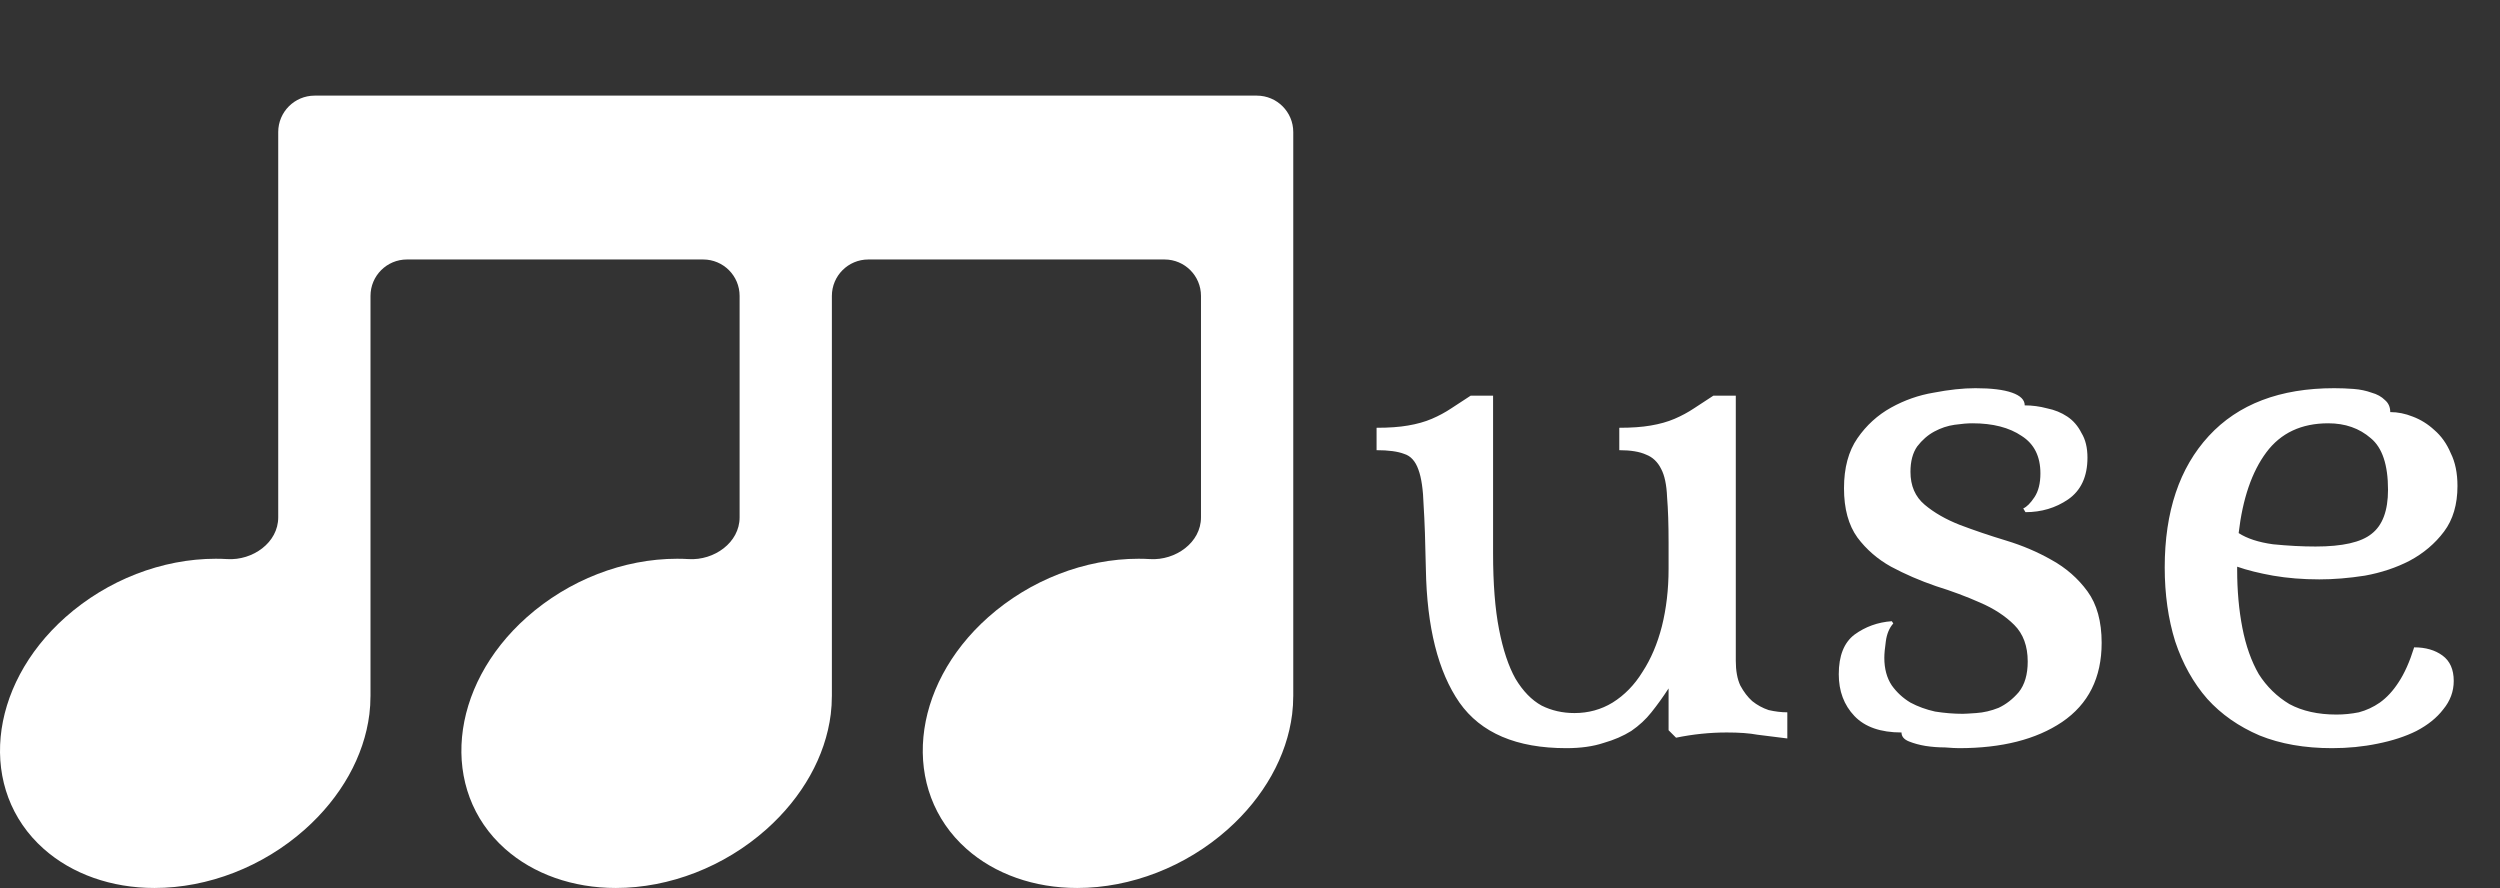 <svg width="549" height="195" viewBox="0 0 549 195" fill="none" xmlns="http://www.w3.org/2000/svg">
<rect x="0" y="0" width="549" height="195" fill="#333333" stroke="none"/>
<path d="M366.42 119.196C366.42 115.151 366.311 111.816 366.092 109.192C365.983 106.459 365.545 104.381 364.78 102.96C364.015 101.429 362.921 100.391 361.5 99.844C360.079 99.188 358.111 98.86 355.596 98.86V93.94C358.329 93.94 360.625 93.776 362.484 93.448C364.452 93.12 366.201 92.628 367.732 91.972C369.263 91.316 370.684 90.551 371.996 89.676C373.308 88.801 374.729 87.872 376.26 86.888H381.18V145.108C381.18 147.295 381.508 149.099 382.164 150.52C382.929 151.941 383.804 153.089 384.788 153.964C385.881 154.839 387.084 155.495 388.396 155.932C389.817 156.26 391.184 156.424 392.496 156.424V162.164C389.981 161.836 387.795 161.563 385.936 161.344C384.187 161.016 381.945 160.852 379.212 160.852C375.495 160.852 371.777 161.235 368.06 162L366.42 160.36V151.176C365.217 153.035 363.96 154.784 362.648 156.424C361.445 157.955 359.969 159.321 358.22 160.524C356.471 161.617 354.448 162.492 352.152 163.148C349.856 163.913 347.123 164.296 343.952 164.296C333.019 164.296 325.201 160.961 320.5 154.292C315.799 147.513 313.339 137.728 313.12 124.936C313.011 119.032 312.847 114.385 312.628 110.996C312.519 107.497 312.136 104.873 311.48 103.124C310.824 101.265 309.785 100.117 308.364 99.68C306.943 99.133 304.92 98.86 302.296 98.86V93.94C305.029 93.94 307.325 93.776 309.184 93.448C311.152 93.12 312.901 92.628 314.432 91.972C315.963 91.316 317.384 90.551 318.696 89.676C320.008 88.801 321.429 87.872 322.96 86.888H327.88V121.492C327.88 128.161 328.317 133.737 329.192 138.22C330.067 142.703 331.269 146.311 332.8 149.044C334.44 151.777 336.353 153.745 338.54 154.948C340.727 156.041 343.132 156.588 345.756 156.588C348.817 156.588 351.605 155.823 354.12 154.292C356.744 152.652 358.931 150.411 360.68 147.568C362.539 144.725 363.96 141.391 364.944 137.564C365.928 133.628 366.42 129.419 366.42 124.936V119.196ZM458.406 100.5C458.406 104.655 456.985 107.716 454.142 109.684C451.409 111.543 448.293 112.472 444.794 112.472L444.302 111.652C445.067 111.324 445.887 110.504 446.762 109.192C447.637 107.88 448.074 106.131 448.074 103.944C448.074 100.227 446.707 97.493 443.974 95.744C441.241 93.885 437.633 92.956 433.15 92.956C432.057 92.956 430.745 93.065 429.214 93.284C427.683 93.503 426.207 93.995 424.786 94.76C423.365 95.525 422.107 96.619 421.014 98.04C420.03 99.461 419.538 101.32 419.538 103.616C419.538 106.677 420.577 109.083 422.654 110.832C424.731 112.581 427.301 114.057 430.362 115.26C433.533 116.463 436.922 117.611 440.53 118.704C444.138 119.797 447.473 121.219 450.534 122.968C453.705 124.717 456.329 127.013 458.406 129.856C460.483 132.699 461.522 136.471 461.522 141.172C461.522 148.825 458.625 154.62 452.83 158.556C447.145 162.383 439.601 164.296 430.198 164.296C429.542 164.296 428.503 164.241 427.082 164.132C425.661 164.132 424.239 164.023 422.818 163.804C421.506 163.585 420.303 163.257 419.21 162.82C418.117 162.383 417.57 161.727 417.57 160.852C412.978 160.852 409.534 159.649 407.238 157.244C404.942 154.839 403.794 151.777 403.794 148.06C403.794 144.015 404.942 141.117 407.238 139.368C409.643 137.619 412.377 136.635 415.438 136.416L415.766 136.908C414.891 137.892 414.345 139.204 414.126 140.844C413.907 142.375 413.798 143.577 413.798 144.452C413.798 146.857 414.345 148.88 415.438 150.52C416.531 152.051 417.898 153.308 419.538 154.292C421.178 155.167 422.982 155.823 424.95 156.26C427.027 156.588 429.05 156.752 431.018 156.752C431.455 156.752 432.439 156.697 433.97 156.588C435.61 156.479 437.25 156.096 438.89 155.44C440.53 154.675 442.006 153.527 443.318 151.996C444.63 150.356 445.286 148.115 445.286 145.272C445.286 141.883 444.302 139.204 442.334 137.236C440.366 135.268 437.851 133.628 434.79 132.316C431.838 131.004 428.613 129.801 425.114 128.708C421.615 127.505 418.335 126.084 415.274 124.444C412.322 122.804 409.862 120.672 407.894 118.048C405.926 115.315 404.942 111.707 404.942 107.224C404.942 102.741 405.926 99.079 407.894 96.236C409.862 93.393 412.322 91.152 415.274 89.512C418.226 87.872 421.342 86.779 424.622 86.232C428.011 85.576 431.073 85.248 433.806 85.248C437.305 85.248 439.983 85.576 441.842 86.232C443.701 86.888 444.63 87.817 444.63 89.02C446.27 89.02 447.91 89.239 449.55 89.676C451.19 90.004 452.666 90.605 453.978 91.48C455.29 92.355 456.329 93.557 457.094 95.088C457.969 96.509 458.406 98.313 458.406 100.5ZM513.092 156.916C514.732 156.916 516.372 156.752 518.012 156.424C519.652 155.987 521.183 155.276 522.604 154.292C524.135 153.199 525.502 151.723 526.704 149.864C528.016 147.896 529.164 145.327 530.148 142.156C532.663 142.156 534.74 142.757 536.38 143.96C538.02 145.163 538.84 147.021 538.84 149.536C538.84 151.832 538.075 153.909 536.544 155.768C535.123 157.627 533.155 159.212 530.64 160.524C528.235 161.727 525.392 162.656 522.112 163.312C518.942 163.968 515.607 164.296 512.108 164.296C506.095 164.296 500.792 163.367 496.2 161.508C491.608 159.54 487.782 156.861 484.72 153.472C481.659 149.973 479.308 145.764 477.668 140.844C476.138 135.924 475.372 130.512 475.372 124.608C475.372 112.363 478.598 102.741 485.048 95.744C491.499 88.747 500.683 85.248 512.6 85.248C514.022 85.248 515.443 85.303 516.864 85.412C518.286 85.521 519.598 85.795 520.8 86.232C522.003 86.56 522.987 87.107 523.752 87.872C524.518 88.528 524.9 89.403 524.9 90.496C526.54 90.496 528.18 90.824 529.82 91.48C531.57 92.136 533.155 93.12 534.576 94.432C536.107 95.744 537.31 97.439 538.184 99.516C539.168 101.484 539.66 103.889 539.66 106.732C539.66 110.777 538.676 114.112 536.708 116.736C534.74 119.36 532.226 121.492 529.164 123.132C526.212 124.663 522.932 125.756 519.324 126.412C515.826 126.959 512.491 127.232 509.32 127.232C505.712 127.232 502.323 126.959 499.152 126.412C496.091 125.865 493.467 125.209 491.28 124.444V125.1C491.28 129.692 491.663 133.956 492.428 137.892C493.194 141.828 494.396 145.217 496.036 148.06C497.786 150.793 500.027 152.98 502.76 154.62C505.603 156.151 509.047 156.916 513.092 156.916ZM511.288 92.956C505.384 92.956 500.847 95.088 497.676 99.352C494.506 103.616 492.483 109.52 491.608 117.064C493.467 118.267 495.982 119.087 499.152 119.524C502.432 119.852 505.548 120.016 508.5 120.016C514.404 120.016 518.504 119.087 520.8 117.228C523.206 115.369 524.408 112.144 524.408 107.552C524.408 102.085 523.151 98.313 520.636 96.236C518.122 94.049 515.006 92.956 511.288 92.956Z" fill="white"/>
<path d="M69.098 21C64.68 21 61.098 24.582 61.098 29V113.618C61.098 119.173 55.478 123.107 49.933 122.776C49.09 122.726 48.24 122.701 47.383 122.701C35.59 122.701 23.562 127.376 14.382 135.528C-2.737 150.726 -4.88 173.553 9.605 186.415C15.841 191.951 24.476 195 33.918 195C45.71 195 57.739 190.325 66.919 182.173C74.918 175.071 79.961 166.076 81.116 156.845C81.28 155.528 81.355 154.222 81.355 152.928C81.355 152.927 81.356 152.925 81.358 152.925V152.925C81.36 152.925 81.362 152.924 81.362 152.922V64.983C81.362 60.564 84.943 56.983 89.362 56.983H154.417C158.835 56.983 162.417 60.564 162.417 64.983V113.618C162.417 119.173 156.797 123.107 151.252 122.776C150.409 122.726 149.559 122.701 148.702 122.701C136.91 122.701 124.881 127.376 115.701 135.528C98.582 150.726 96.439 173.553 110.924 186.415C117.16 191.951 125.795 195 135.237 195C147.029 195 159.058 190.325 168.238 182.173C176.238 175.071 181.28 166.076 182.435 156.845C182.6 155.528 182.674 154.222 182.674 152.928C182.674 152.927 182.676 152.925 182.677 152.925V152.925C182.679 152.925 182.681 152.924 182.681 152.922V64.983C182.681 60.564 186.263 56.983 190.681 56.983H255.736C260.154 56.983 263.736 60.564 263.736 64.983V113.618C263.736 119.173 258.117 123.107 252.571 122.776C251.729 122.726 250.878 122.701 250.021 122.701C238.229 122.701 226.2 127.376 217.02 135.528C199.901 150.726 197.758 173.553 212.243 186.415C218.479 191.951 227.114 195 236.556 195C248.348 195 260.377 190.325 269.558 182.173C277.557 175.071 282.6 166.076 283.754 156.845C283.919 155.528 283.993 154.222 283.993 152.928C283.993 152.927 283.995 152.925 283.997 152.925V152.925C283.998 152.925 284 152.924 284 152.922V29C284 24.582 280.418 21 276 21H69.098Z" fill="white"/>
</svg>
